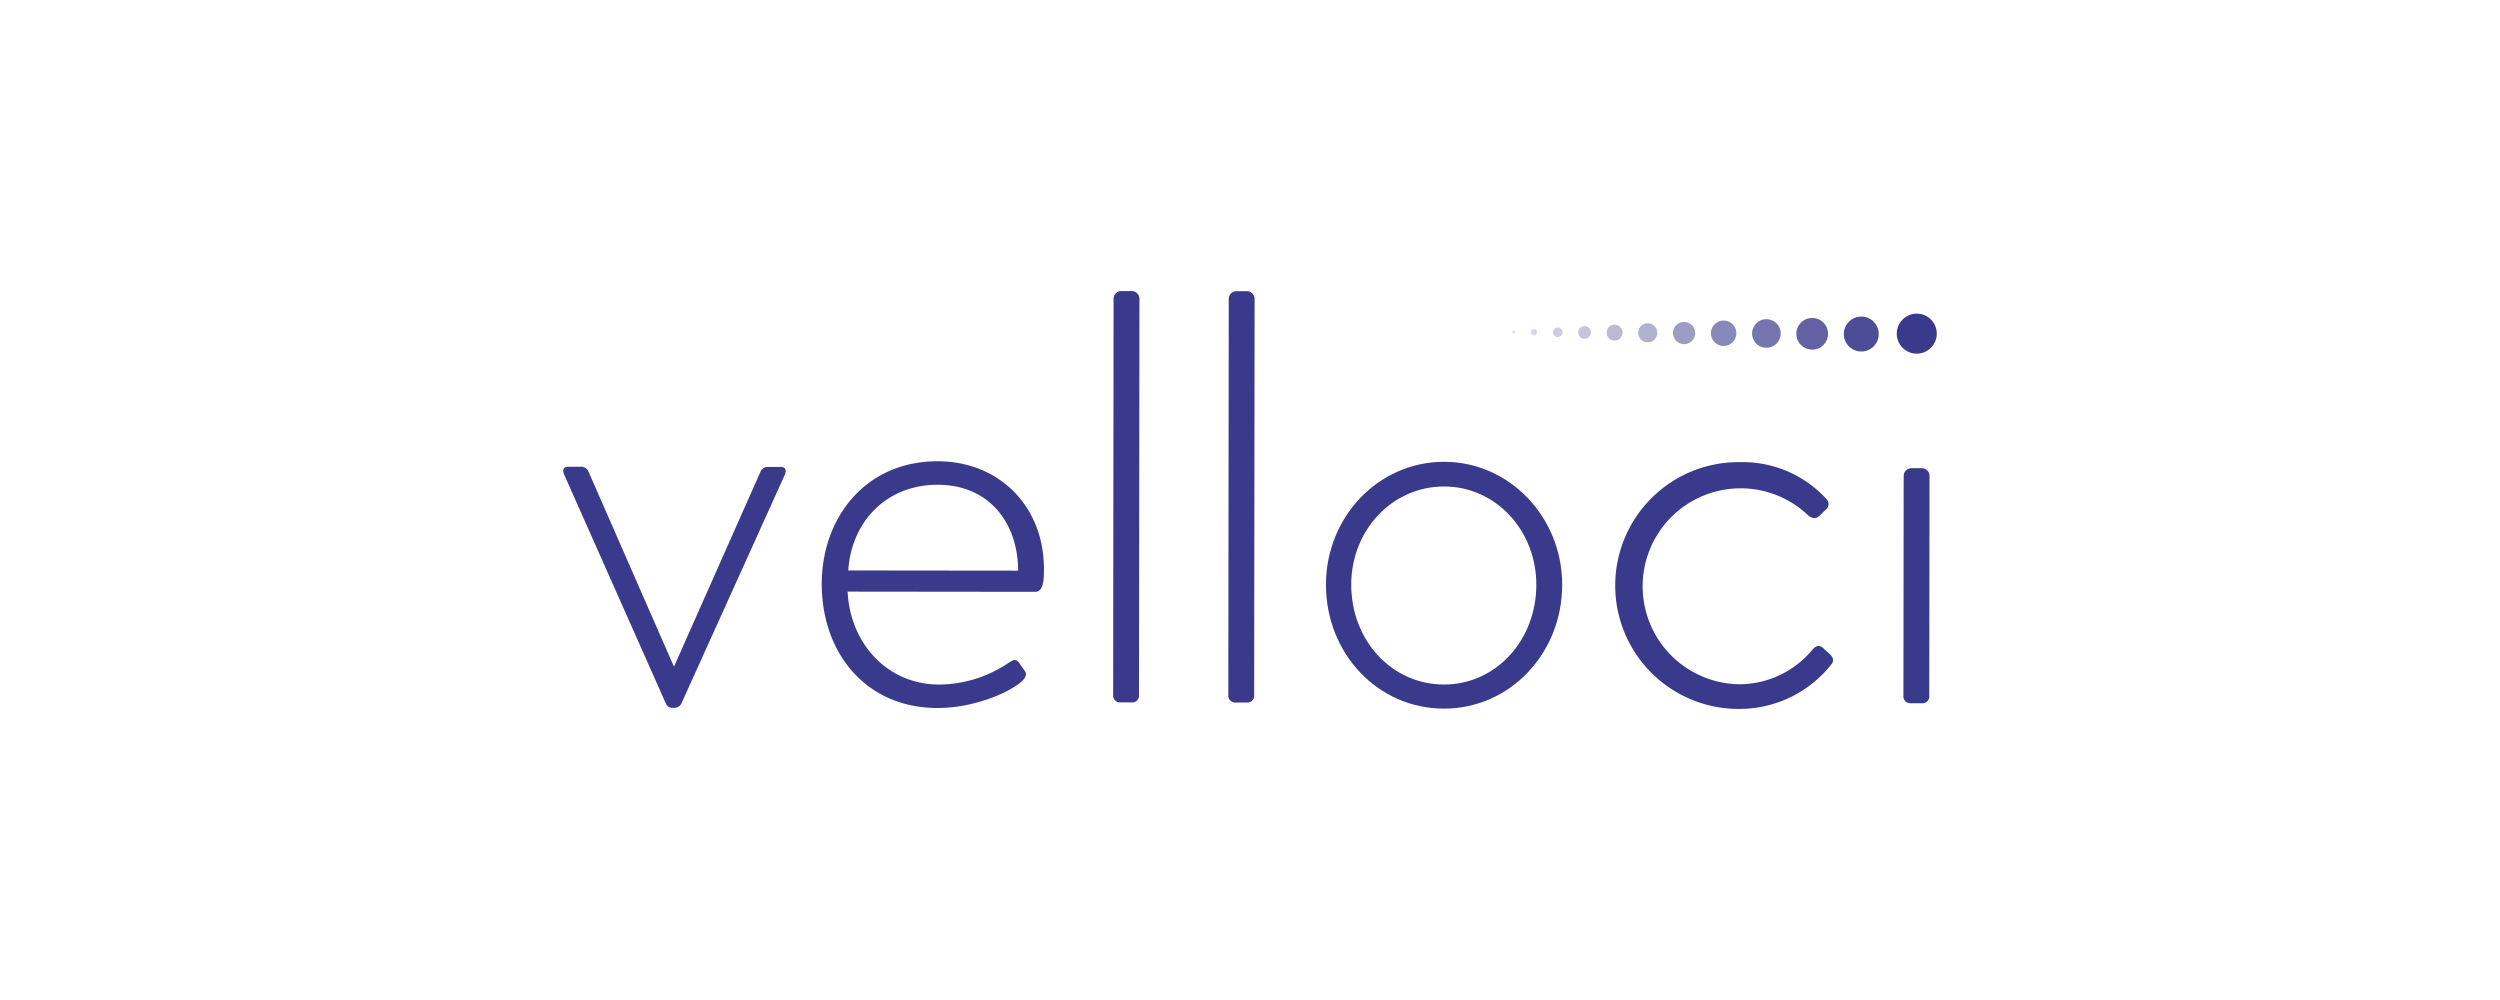 <svg id="Layer_1" data-name="Layer 1" xmlns="http://www.w3.org/2000/svg" viewBox="0 0 300 120"><defs><style>.cls-1,.cls-10,.cls-11,.cls-12,.cls-2,.cls-3,.cls-4,.cls-5,.cls-6,.cls-7,.cls-8,.cls-9{fill:#3a3a8c;}.cls-2{opacity:0.25;}.cls-3{opacity:0.3;}.cls-4{opacity:0.15;}.cls-5{opacity:0.2;}.cls-6{opacity:0.8;}.cls-7{opacity:0.7;}.cls-8{opacity:0.6;}.cls-9{opacity:0.35;}.cls-10{opacity:0.4;}.cls-11{opacity:0.9;}.cls-12{opacity:0.5;}</style></defs><path class="cls-1" d="M67.75,57.064c-.282-.564-.212-1.057.424-1.056h1.551a.936.936,0,0,1,.916.635l10.2,23.281h.07L91.232,56.667a.934.934,0,0,1,.917-.633l1.551,0c.635,0,.7.494.422,1.057L81.822,84.3a.956.956,0,0,1-.847.635h-.282c-.424,0-.634-.143-.845-.637Z"/><path class="cls-1" d="M112.526,55.351c7.405.008,12.757,5.443,12.748,12.919,0,1.127,0,2.75-1.06,2.749l-22.5-.025c.276,6.064,4.643,11.145,10.989,11.152a15.065,15.065,0,0,0,8.323-2.6c.635-.423.918-.494,1.27,0l.7.988c.212.281.141.7-.282,1.127-1.412,1.408-5.857,3.309-10.229,3.3-8.6-.01-13.885-6.644-13.876-14.894C98.626,62.035,103.923,55.341,112.526,55.351Zm9.647,13.126c.006-5.5-3.3-10.3-9.651-10.306-6.205-.007-10.37,4.5-10.73,10.284Z"/><path class="cls-1" d="M133.629,35.842a.933.933,0,0,1,.917-.916h1.27a.935.935,0,0,1,.916.918l-.053,47.527a.82.82,0,0,1-.917.916l-1.411,0a.821.821,0,0,1-.775-.917Z"/><path class="cls-1" d="M147.449,35.857a.933.933,0,0,1,.918-.916l1.269,0a.933.933,0,0,1,.916.917L150.5,83.387a.819.819,0,0,1-.917.916l-1.41,0a.821.821,0,0,1-.776-.917Z"/><path class="cls-1" d="M173.306,55.418c7.9.009,14.166,6.715,14.157,14.754-.009,8.25-6.293,14.872-14.19,14.863-7.968-.009-14.167-6.645-14.158-14.895C159.124,62.1,165.337,55.409,173.306,55.418Zm-.029,26.725c6.2.007,11.076-5.277,11.083-11.975.007-6.488-4.853-11.782-11.057-11.789-6.276-.007-11.148,5.276-11.155,11.765C162.141,76.842,167,82.136,173.277,82.143Z"/><path class="cls-1" d="M208.77,55.457A13.626,13.626,0,0,1,219.2,59.911a.844.844,0,0,1-.142,1.27l-.706.7c-.494.493-1.058.282-1.48-.142a11.756,11.756,0,1,0-8.2,20.37,11.388,11.388,0,0,0,8.819-4.151c.494-.563.917-.562,1.34-.14l.775.706c.352.354.493.707.211,1.13a14.056,14.056,0,0,1-11.078,5.417,14.809,14.809,0,1,1,.033-29.617Z"/><path class="cls-1" d="M227.612,40.035a2.4,2.4,0,1,1,4.8.005,2.4,2.4,0,0,1-4.8-.005ZM228.44,57.1a.933.933,0,0,1,.918-.916l1.269,0a.933.933,0,0,1,.916.918l-.029,26.372a.82.82,0,0,1-.918.915h-1.41a.821.821,0,0,1-.775-.918Z"/><path class="cls-2" d="M186.925,40.45a.571.571,0,1,0-.568-.574A.571.571,0,0,0,186.925,40.45Z"/><path class="cls-3" d="M190.144,40.659a.762.762,0,1,0-.757-.766A.762.762,0,0,0,190.144,40.659Z"/><path class="cls-4" d="M181.63,40.04a.191.191,0,1,0,0-.381.191.191,0,0,0,0,.381Z"/><path class="cls-5" d="M184.087,40.244a.381.381,0,1,0-.379-.383A.381.381,0,0,0,184.087,40.244Z"/><path class="cls-6" d="M217.456,41.955a1.9,1.9,0,1,0-1.893-1.915A1.905,1.905,0,0,0,217.456,41.955Z"/><path class="cls-7" d="M211.952,41.733a1.714,1.714,0,1,0-1.7-1.723A1.714,1.714,0,0,0,211.952,41.733Z"/><path class="cls-8" d="M206.829,41.514a1.524,1.524,0,1,0-1.515-1.532A1.523,1.523,0,0,0,206.829,41.514Z"/><path class="cls-9" d="M193.744,40.869a.952.952,0,1,0-.947-.957A.951.951,0,0,0,193.744,40.869Z"/><path class="cls-10" d="M197.725,41.082a1.143,1.143,0,1,0-1.137-1.149A1.142,1.142,0,0,0,197.725,41.082Z"/><path class="cls-11" d="M223.365,37.989a2.095,2.095,0,1,0,2.083,2.106A2.094,2.094,0,0,0,223.365,37.989Z"/><path class="cls-12" d="M202.1,38.631a1.333,1.333,0,1,0,1.326,1.341A1.333,1.333,0,0,0,202.1,38.631Z"/></svg>